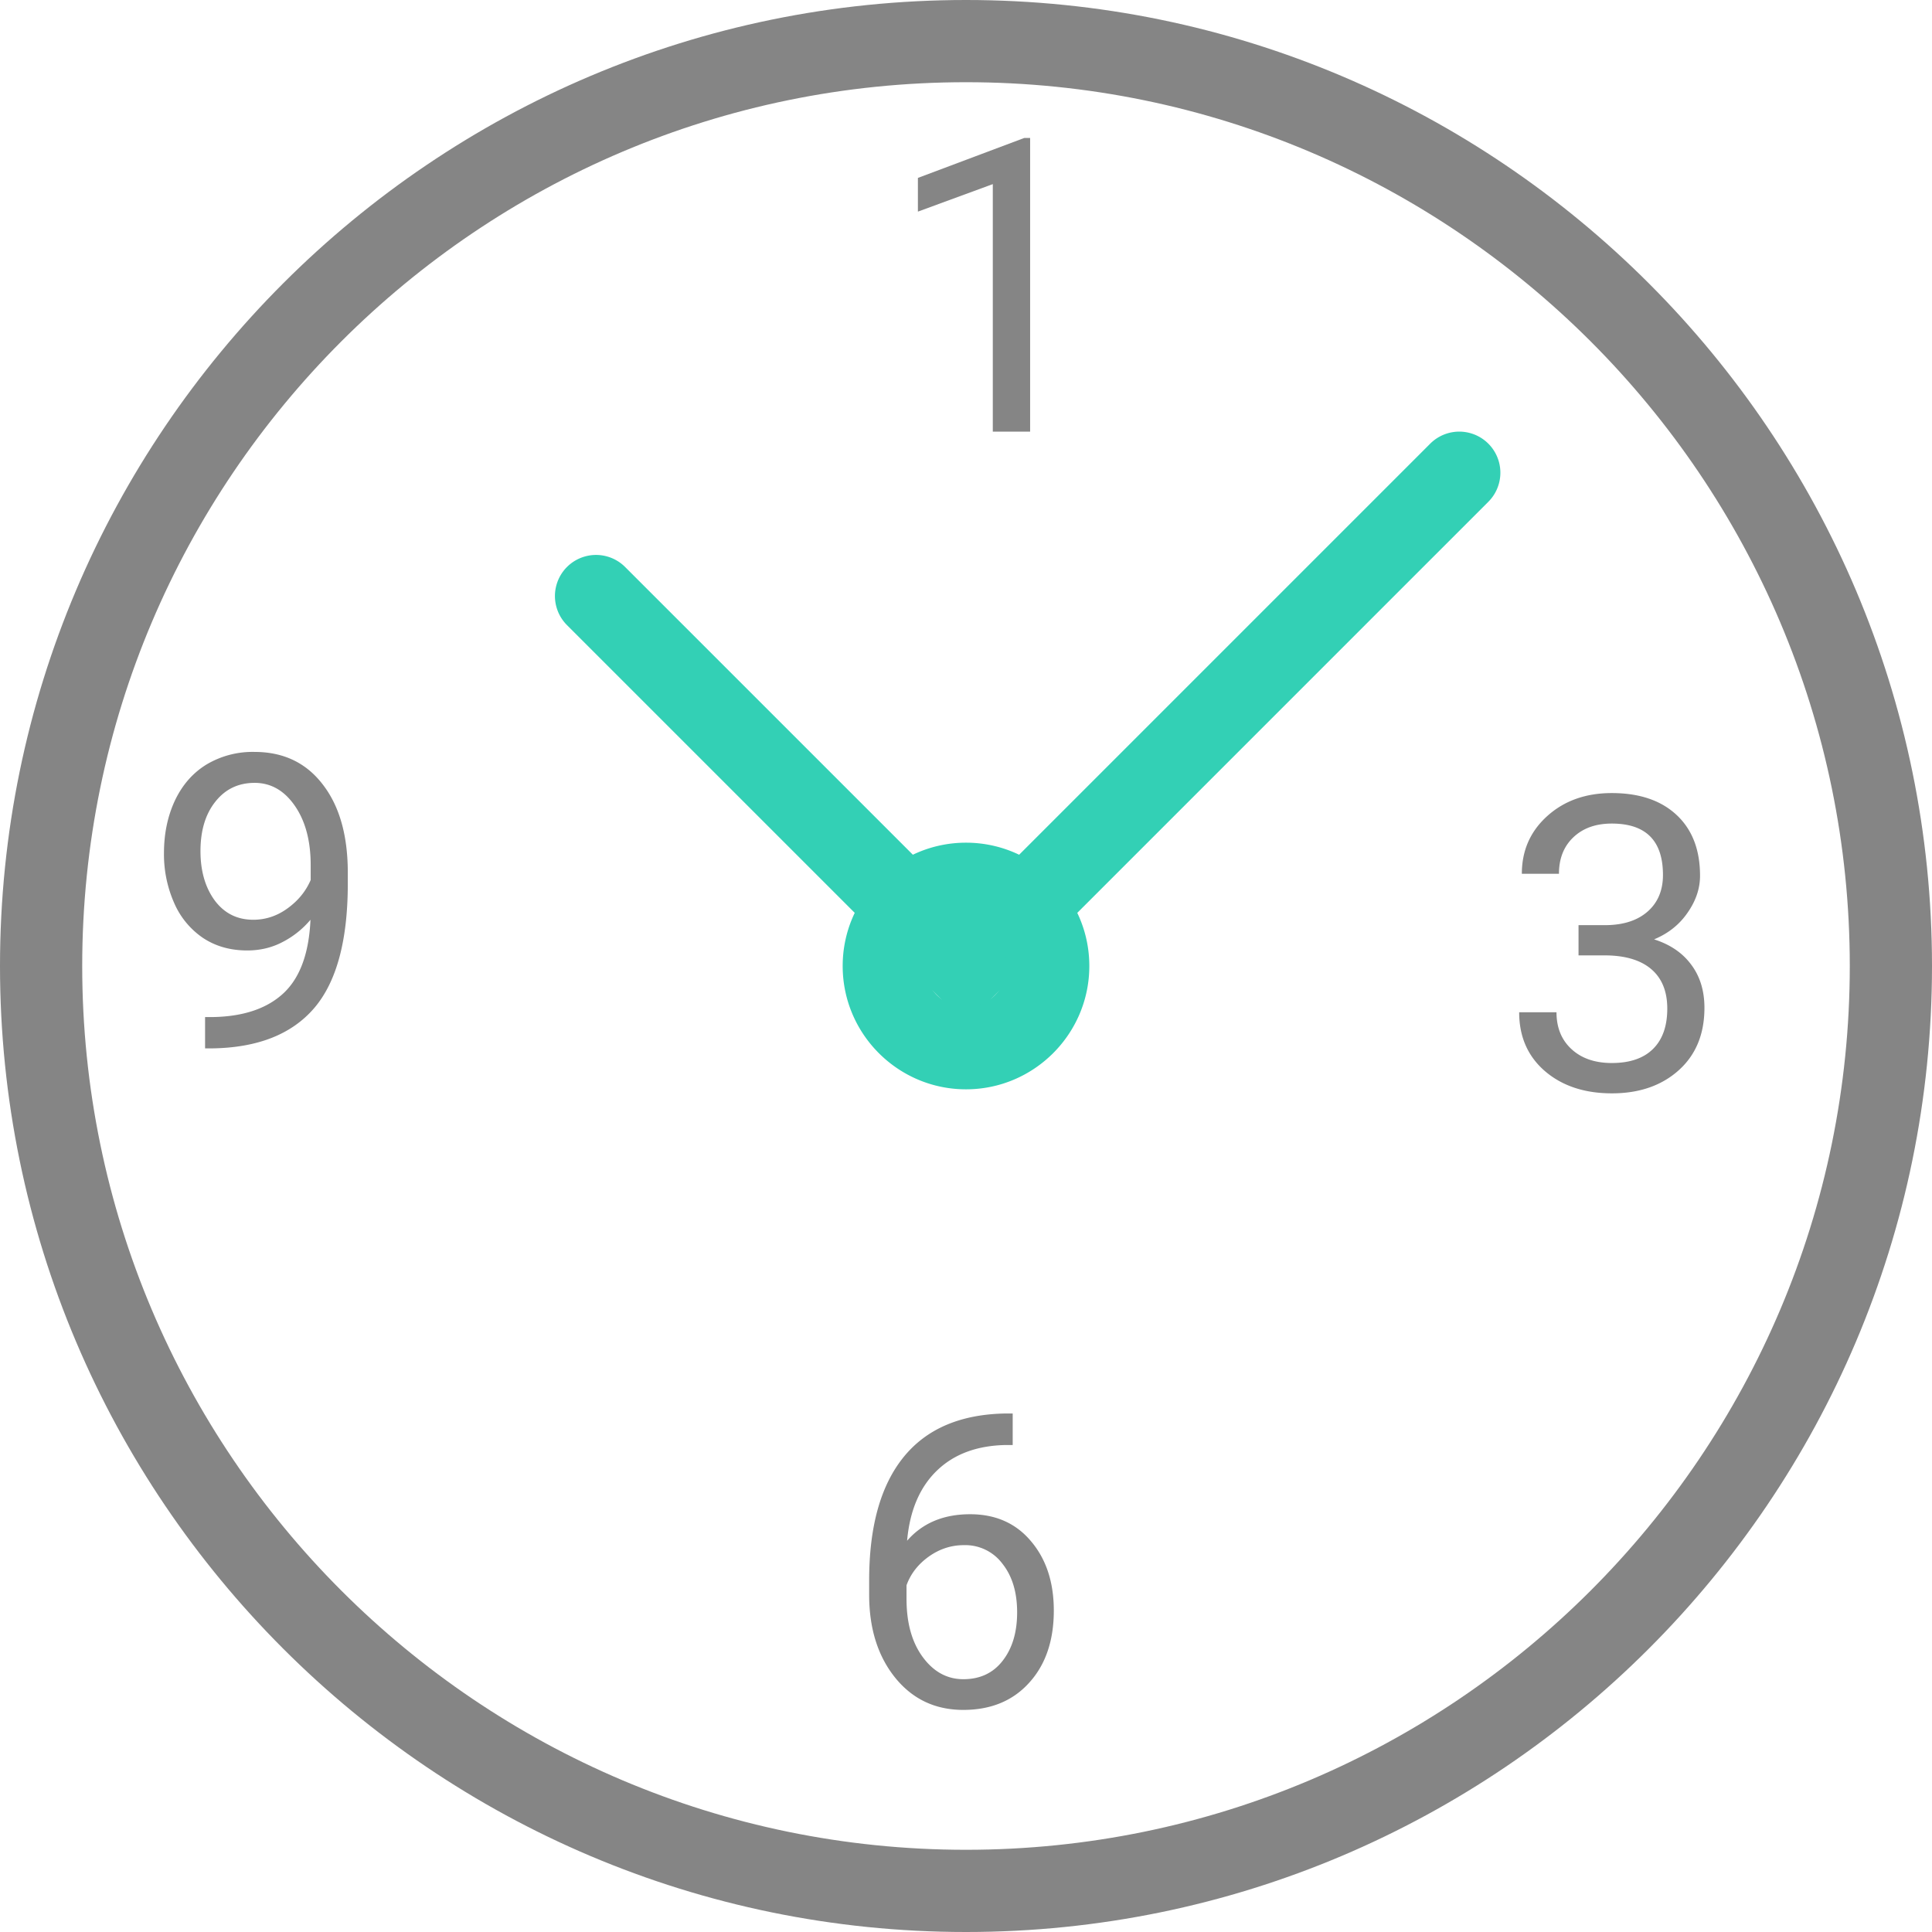 <svg xmlns="http://www.w3.org/2000/svg" width="47" height="47" viewBox="0 0 47 47"><path fill="#858585" d="M23.5 47C10.542 47 0 36.458 0 23.5S10.542 0 23.5 0 47 10.542 47 23.5 36.458 47 23.5 47zm0-45C11.645 2 2 11.645 2 23.5S11.645 45 23.5 45 45 35.355 45 23.5 35.355 2 23.5 2z"/><path fill="#858585" d="M25.06 10.5h-.908V4.479l-1.822.669v-.82l2.588-.972h.142V10.5zm13.344 12.006h.679c.426-.007.762-.119 1.006-.337.244-.218.366-.513.366-.884 0-.833-.415-1.25-1.245-1.25-.391 0-.703.112-.938.337-.231.221-.347.516-.347.884h-.903c0-.563.205-1.03.615-1.401.413-.374.938-.562 1.572-.562.671 0 1.196.177 1.577.532.381.355.571.848.571 1.48 0 .309-.101.609-.303.898-.199.29-.47.506-.815.649.391.124.692.329.903.615.215.286.322.636.322 1.05 0 .638-.208 1.144-.625 1.519-.417.374-.959.562-1.626.562-.667 0-1.211-.181-1.631-.542-.417-.361-.625-.838-.625-1.431h.908c0 .374.122.674.366.898.244.225.571.337.981.337.436 0 .77-.114 1.001-.342.231-.228.347-.555.347-.982 0-.413-.127-.731-.381-.952-.254-.221-.62-.335-1.099-.342h-.679v-.736zm-30.851-.131a2.199 2.199 0 0 1-.679.542c-.26.137-.547.205-.859.205-.41 0-.768-.101-1.074-.303a1.974 1.974 0 0 1-.703-.85 2.922 2.922 0 0 1-.249-1.216c0-.475.09-.903.269-1.284.182-.381.439-.672.771-.874a2.19 2.19 0 0 1 1.162-.303c.703 0 1.257.264 1.66.791.407.524.61 1.24.61 2.148v.264c0 1.384-.273 2.394-.82 3.032-.547.635-1.372.96-2.476.977h-.176v-.762h.19c.745-.013 1.318-.207 1.719-.581.401-.376.619-.972.655-1.786zm-1.392 0c.303 0 .581-.093.835-.278.257-.186.444-.415.562-.689v-.361c0-.593-.129-1.074-.386-1.445s-.583-.557-.977-.557c-.397 0-.716.153-.957.459-.241.303-.361.703-.361 1.201 0 .485.116.885.347 1.201.234.313.547.469.937.469zm18.475 12.011v.767h-.166c-.703.013-1.263.221-1.68.625-.417.404-.658.972-.723 1.704.374-.43.885-.645 1.533-.645.619 0 1.112.218 1.479.654.371.436.557.999.557 1.689 0 .732-.2 1.318-.601 1.758-.397.439-.931.659-1.601.659-.68 0-1.232-.26-1.655-.781-.423-.524-.635-1.198-.635-2.021v-.347c0-1.309.278-2.308.835-2.998.56-.693 1.392-1.048 2.495-1.064h.162zm-1.187 3.203c-.309 0-.594.093-.854.278-.26.186-.441.418-.542.698v.332c0 .586.132 1.058.396 1.416.264.358.593.537.986.537.407 0 .726-.15.957-.449.234-.3.352-.692.352-1.177 0-.488-.119-.882-.357-1.182a1.128 1.128 0 0 0-.938-.453z"/><path fill="#33D0B5" d="M23.5 24.914l-9.707-9.707a.999.999 0 1 1 1.414-1.414l8.293 8.293 11.293-11.293a.999.999 0 1 1 1.414 1.414L23.5 24.914z"/><path fill="#33D0B5" d="M23.5 26.5c-1.654 0-3-1.346-3-3s1.346-3 3-3 3 1.346 3 3-1.346 3-3 3zm0-4a1.001 1.001 0 1 0 1 1c0-.551-.448-1-1-1z"/></svg>